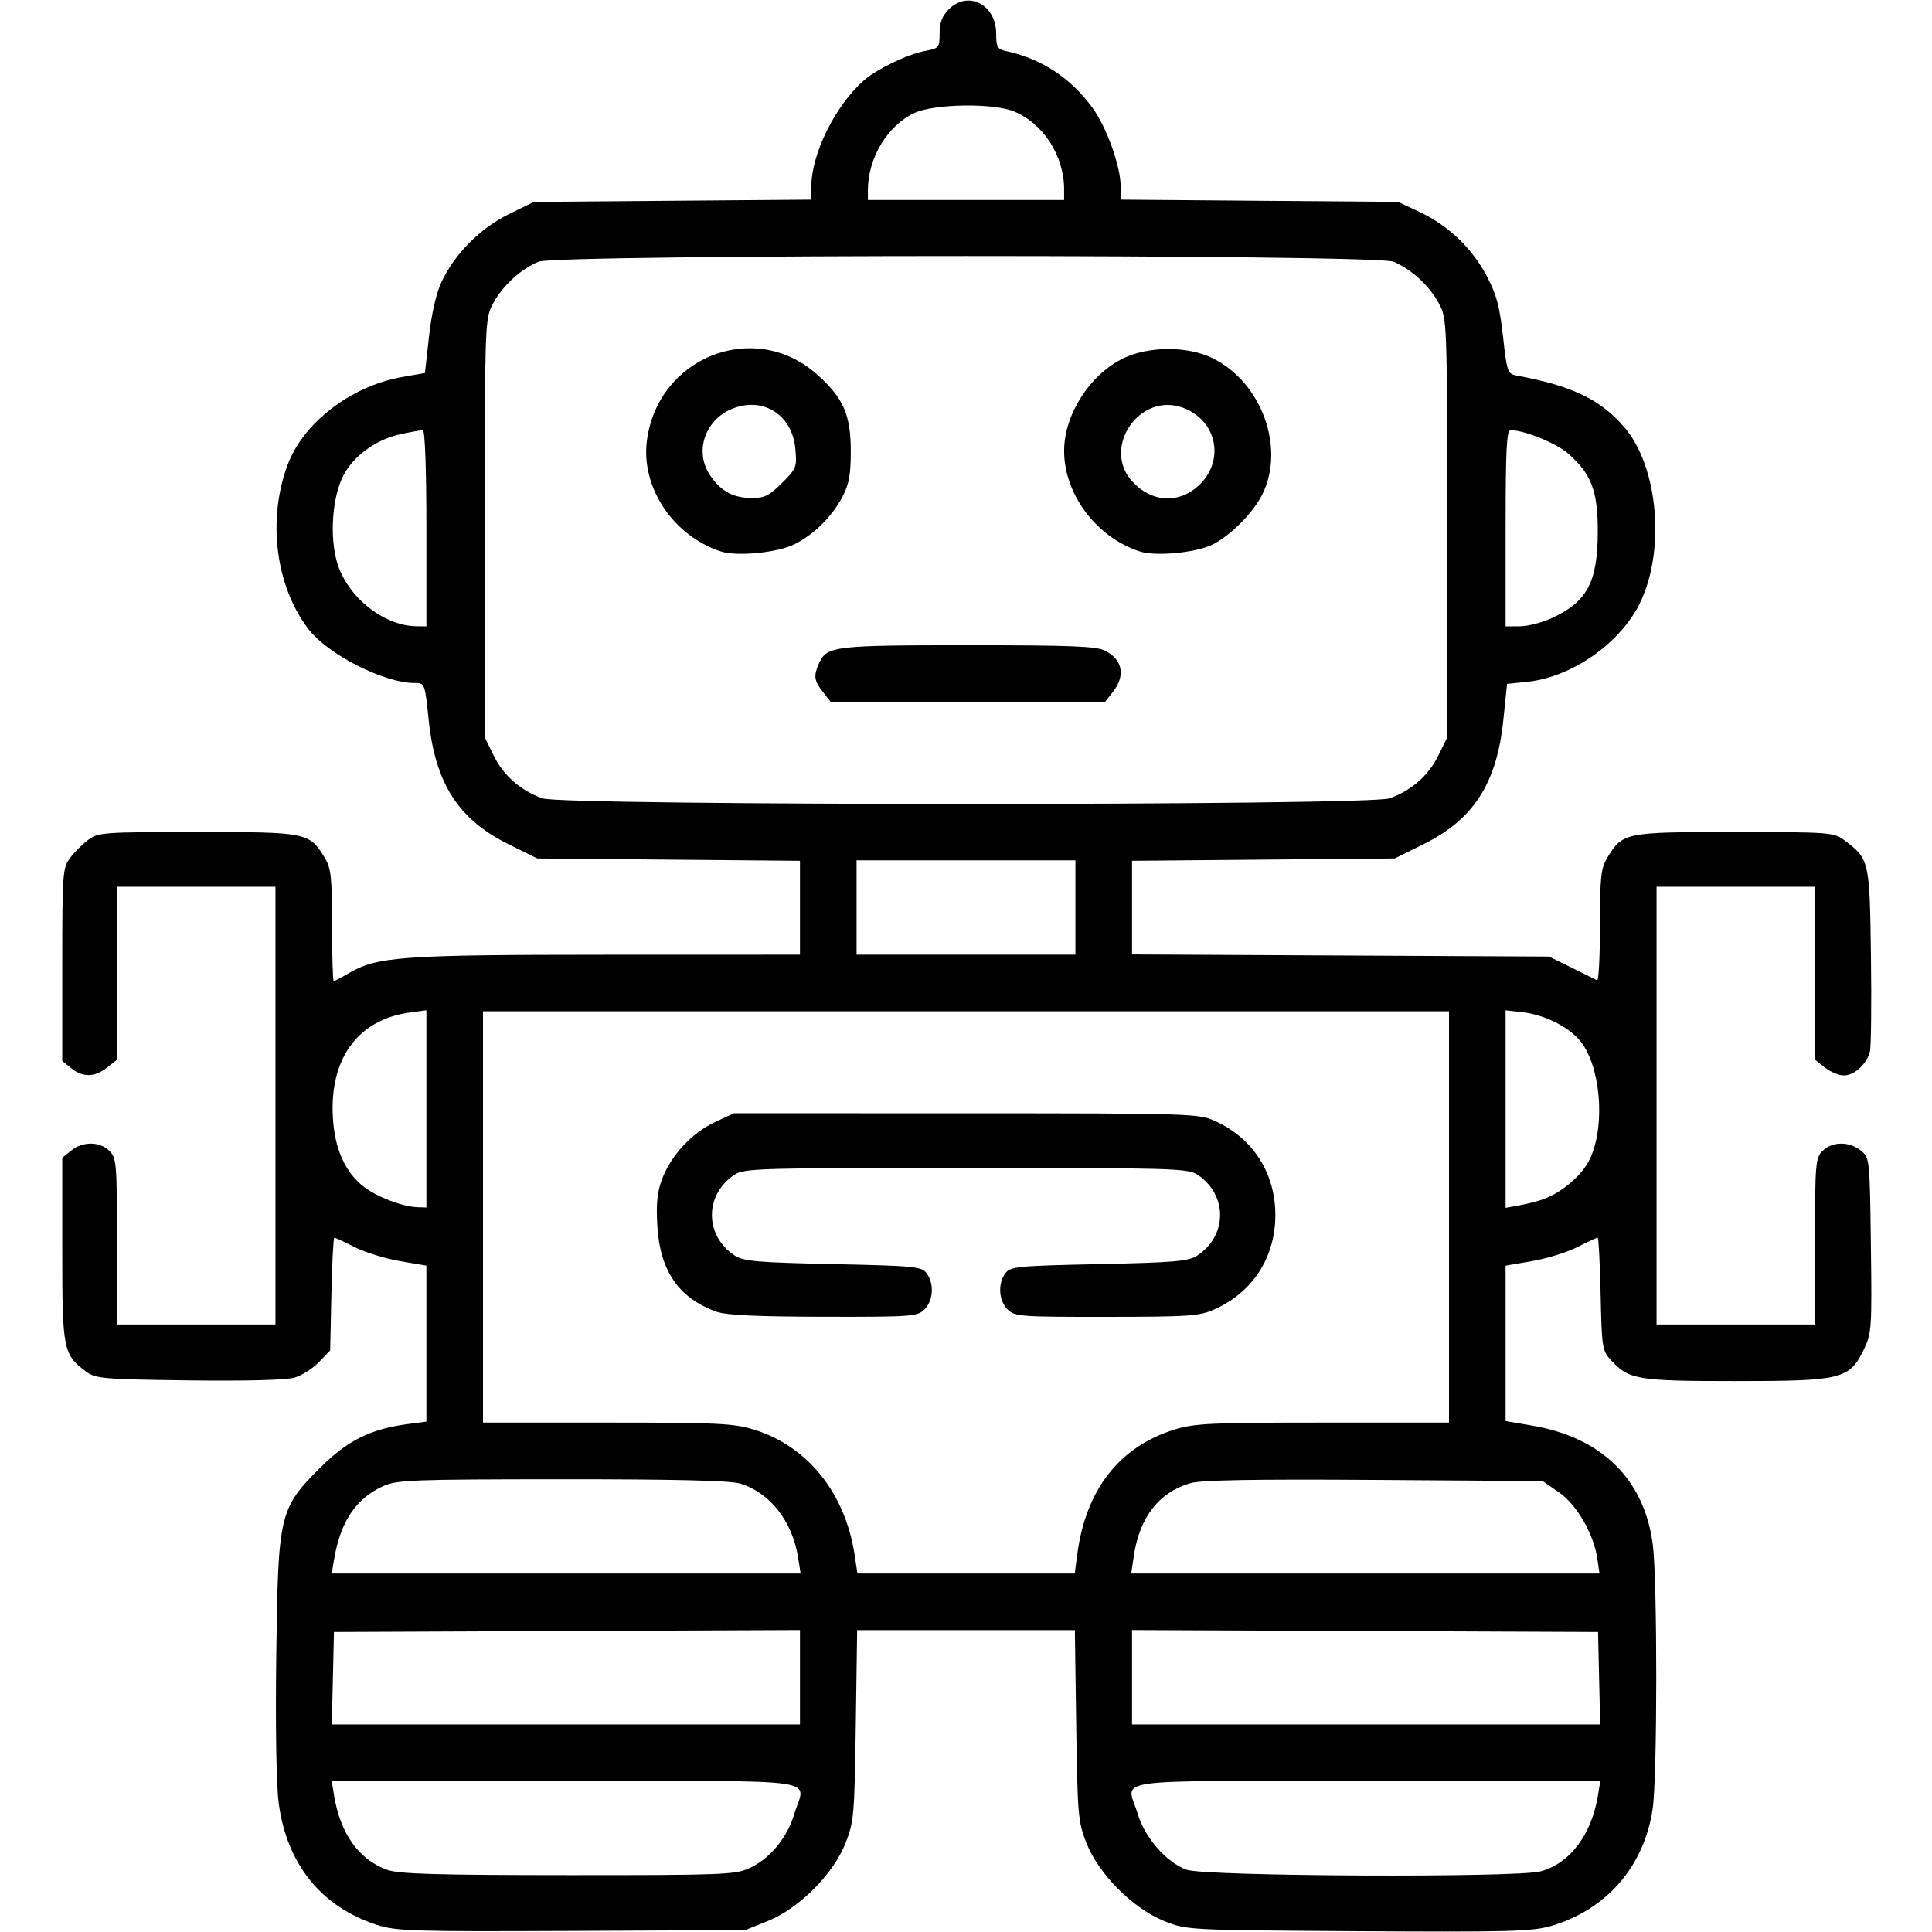 <?xml version="1.0" encoding="UTF-8" standalone="no"?>
<!-- Created with Inkscape (http://www.inkscape.org/) -->

<svg
   version="1.1"
   id="svg4337"
   width="512"
   height="512"
   viewBox="0 0 512 512"
   xmlns="http://www.w3.org/2000/svg"
   xmlns:svg="http://www.w3.org/2000/svg">
  <defs
     id="defs4341" />
  <g
     id="g4343">
    <path
       style="display:inline;fill:#000000"
       d="m 99.909,510.123 c -14.723,-4.762 -23.864,-16.042 -26.028,-32.118 -0.654,-4.86 -0.914,-20.17 -0.667,-39.238 0.489,-37.692 0.783,-38.947 11.695,-49.859 7.102,-7.102 13.316,-10.206 23.007,-11.492 L 113,376.742 V 356.075 335.407 l -7.041,-1.207 C 102.087,333.536 96.702,331.869 93.992,330.496 91.283,329.123 88.859,328 88.605,328 c -0.254,0 -0.606,6.722 -0.783,14.937 L 87.5,357.875 l -2.958,3.085 c -1.627,1.697 -4.552,3.555 -6.5,4.129 C 75.863,365.731 65.072,366.011 50,365.817 27.333,365.524 25.301,365.35 22.834,363.5 16.717,358.91 16.5,357.803 16.5,331.162 v -24.338 l 2.361,-1.912 C 21.921,302.433 26.473,302.473 29,305 c 1.879,1.879 2,3.333 2,24 v 22 H 52 73 V 293 235 H 52 31 v 22.927 22.927 l -2.635,2.073 c -3.285,2.584 -6.446,2.637 -9.504,0.16 L 16.5,281.175 v -25.515 c 0,-24.211 0.105,-25.656 2.062,-28.276 1.134,-1.518 3.304,-3.689 4.823,-4.823 2.625,-1.96 4.059,-2.062 28.982,-2.062 29.08,0 29.591,0.103 33.677,6.804 1.698,2.785 1.949,5.09 1.952,17.946 0.002,8.113 0.203,14.75 0.447,14.75 0.244,0 1.989,-0.912 3.878,-2.027 7.595,-4.481 13.896,-4.938 68.429,-4.956 L 212,253 v -12.441 -12.441 l -34.805,-0.309 -34.805,-0.309 -7.641,-3.778 c -13.277,-6.565 -19.412,-16.13 -21.15,-32.972 -0.999,-9.685 -1.024,-9.75 -3.713,-9.75 -8.156,0 -23.035,-7.567 -28.187,-14.334 -8.662,-11.377 -10.882,-28.893 -5.502,-43.412 4.153,-11.209 16.844,-20.964 30.361,-23.336 l 6.058,-1.063 1.075,-9.691 c 0.666,-5.998 1.929,-11.507 3.316,-14.457 3.482,-7.408 10.222,-14.202 17.783,-17.926 L 141.452,53.5 178.226,53.204 215,52.908 v -3.349 c 0,-8.702 6.249,-21.425 13.837,-28.173 3.447,-3.066 11.642,-7.013 16.413,-7.906 3.579,-0.67 3.75,-0.882 3.75,-4.636 0,-2.844 0.68,-4.615 2.455,-6.389 C 256.548,-2.639 264,1.211 264,8.935 c 0,3.579 0.305,4.094 2.75,4.631 9.275,2.038 16.854,6.996 22.638,14.808 C 293.237,33.573 297,44.046 297,49.559 v 3.349 l 36.75,0.296 36.75,0.296 5.675,2.66 c 7.567,3.547 13.838,9.512 17.783,16.912 2.595,4.869 3.458,8.055 4.344,16.034 1.056,9.514 1.219,9.979 3.652,10.428 14.673,2.712 22.222,6.348 28.564,13.756 9.033,10.553 10.898,33.063 3.886,46.9 -5.335,10.529 -18.017,19.294 -29.652,20.495 l -5.369,0.554 -0.993,9.63 c -1.724,16.712 -7.896,26.305 -21.137,32.852 L 369.61,227.5 334.805,227.809 300,228.118 v 12.409 12.409 l 55.25,0.282 55.25,0.282 6,2.952 c 3.3,1.624 6.338,3.124 6.75,3.333 0.412,0.21 0.752,-6.294 0.754,-14.452 0.003,-12.939 0.253,-15.242 1.952,-18.029 4.086,-6.701 4.597,-6.804 33.677,-6.804 24.923,0 26.357,0.102 28.982,2.062 6.799,5.076 6.854,5.308 7.204,30.666 0.175,12.697 0.051,24.152 -0.275,25.455 -0.834,3.321 -4.11,6.318 -6.909,6.318 -1.301,0 -3.551,-0.933 -5,-2.073 L 481,280.855 V 257.927 235 h -21 -21 v 58 58 h 21 21 v -22 c 0,-20.667 0.121,-22.121 2,-24 2.526,-2.526 7.078,-2.567 10.139,-0.09 2.341,1.894 2.363,2.105 2.664,25.075 0.288,22.02 0.196,23.386 -1.855,27.623 C 490.125,365.505 488.121,366 460.008,366 433.954,366 431.687,365.626 427,360.551 c -2.398,-2.596 -2.513,-3.316 -2.822,-17.629 C 424.001,334.715 423.648,328 423.395,328 c -0.254,0 -2.678,1.123 -5.387,2.496 -2.709,1.373 -8.094,3.04 -11.967,3.704 L 399,335.407 V 356 376.593 l 7.087,1.215 c 18.44,3.162 29.675,14.242 31.913,31.47 1.242,9.56 1.227,61.381 -0.021,70.007 -2.217,15.332 -12.292,26.913 -27.119,31.173 -4.9,1.408 -11.586,1.582 -51,1.331 -45.301,-0.288 -45.368,-0.292 -51.361,-2.701 -8.242,-3.314 -17.304,-12.392 -20.554,-20.588 -2.241,-5.652 -2.4,-7.464 -2.738,-31.25 L 284.848,432 H 256 227.152 l -0.36,25.25 c -0.339,23.786 -0.498,25.598 -2.738,31.25 -3.249,8.196 -12.312,17.274 -20.554,20.588 l -6,2.412 -46,0.216 c -42.006,0.197 -46.485,0.059 -51.591,-1.593 z m 98.6,-14.988 c 5.436,-2.469 10.088,-8.039 11.948,-14.302 C 213.382,470.983 220.346,472 149.955,472 H 87.909 l 0.609,3.75 c 1.656,10.194 6.58,17.098 14.106,19.781 3.069,1.094 13.025,1.386 47.875,1.403 40.453,0.02 44.323,-0.125 48.009,-1.799 z m 209.812,0.793 c 7.78,-2.16 13.462,-9.723 15.161,-20.178 l 0.609,-3.75 h -62.045 c -70.331,0 -63.42,-0.992 -60.544,8.691 1.88,6.332 7.693,12.958 12.999,14.819 5.051,1.771 87.623,2.139 93.821,0.418 z M 212,444.492 V 431.985 L 150.25,432.242 88.5,432.5 88.219,444.75 87.938,457 H 149.969 212 Z M 423.781,444.75 423.5,432.5 361.75,432.242 300,431.985 V 444.492 457 h 62.031 62.031 z m -212.278,-32 c -1.529,-9.649 -7.494,-17.232 -15.425,-19.609 -2.606,-0.781 -17.519,-1.134 -47.194,-1.119 -39.801,0.02 -43.715,0.172 -47.393,1.843 -7.182,3.263 -11.274,9.387 -12.953,19.385 L 87.909,417 h 62.133 62.133 z m 74.009,-1 c 2.261,-16.991 11.157,-28.366 25.729,-32.902 C 316.516,377.206 320.902,377 350.589,377 H 384 V 322.5 268 H 256 128 v 54.5 54.5 h 32.911 c 29.406,0 33.554,0.2 38.953,1.881 14.264,4.439 24.178,16.853 26.651,33.369 l 0.711,4.75 h 28.793 28.793 z m -95.626,-64.13 c -9.998,-3.573 -14.996,-10.828 -15.688,-22.77 -0.347,-5.989 -0.031,-8.998 1.314,-12.52 2.376,-6.22 7.901,-12.136 13.988,-14.977 l 5,-2.333 61.5,0.012 c 59.694,0.012 61.632,0.072 66,2.047 10.051,4.545 15.98,13.791 15.98,24.921 0,11.13 -5.929,20.377 -15.98,24.921 -4.123,1.864 -6.531,2.036 -28.75,2.057 -22.933,0.021 -24.359,-0.087 -26.25,-1.978 -2.333,-2.333 -2.605,-6.789 -0.583,-9.559 1.313,-1.799 3.127,-1.978 24.797,-2.441 20.105,-0.43 23.757,-0.747 26.069,-2.264 8.069,-5.294 8.068,-16.184 -0.003,-21.472 C 314.785,309.629 310.29,309.5 256,309.5 c -54.29,0 -58.785,0.129 -61.28,1.764 -8.072,5.289 -8.073,16.18 -0.002,21.472 2.313,1.517 5.966,1.834 26.069,2.264 21.669,0.463 23.483,0.642 24.796,2.441 2.022,2.77 1.75,7.226 -0.583,9.559 -1.895,1.895 -3.302,1.998 -26.75,1.956 -17.596,-0.031 -25.795,-0.417 -28.365,-1.336 z M 423.345,413.25 c -0.933,-6.609 -5.442,-14.471 -10.18,-17.75 l -4.335,-3 -44.665,-0.306 c -31.596,-0.216 -45.835,0.032 -48.665,0.847 -8.329,2.401 -13.485,9.01 -15.021,19.251 L 299.773,417 h 62.051 62.051 z M 113,293.864 v -26.136 l -4.503,0.617 c -14.117,1.935 -21.691,12.964 -20.16,29.358 0.705,7.546 3.477,13.29 8.126,16.836 3.583,2.733 10.319,5.276 14.287,5.394 L 113,320 Z m 296,23.94 c 4.645,-1.702 9.635,-5.811 11.856,-9.762 4.433,-7.887 3.77,-23.448 -1.329,-31.171 -2.782,-4.214 -9.678,-7.908 -16.118,-8.634 L 399,267.74 v 26.175 26.175 l 3.75,-0.685 c 2.062,-0.377 4.875,-1.097 6.25,-1.601 z M 285,240.5 V 228 h -29 -29 v 12.5 12.5 h 29 29 z m 83.252,-28.927 c 5.761,-2.056 10.306,-6.038 12.896,-11.296 L 383.5,195.5 V 140 c 0,-55.316 -0.007,-55.514 -2.206,-59.624 -2.495,-4.665 -7.254,-9.034 -12.012,-11.027 -4.767,-1.998 -221.797,-1.998 -226.564,0 -4.758,1.994 -9.516,6.363 -12.012,11.027 C 128.507,84.486 128.5,84.684 128.5,140 v 55.5 l 2.352,4.777 c 2.589,5.259 7.135,9.24 12.896,11.296 5.542,1.978 218.962,1.978 224.504,0 z M 218.073,183.365 c -2.364,-3.006 -2.524,-4.281 -0.962,-7.708 2.013,-4.417 4.048,-4.657 39.486,-4.657 27.448,0 34.014,0.264 36.332,1.463 4.592,2.375 5.37,6.617 1.999,10.902 L 292.855,186 H 256.5 220.145 Z m -27.079,-37.24 c -12.627,-4.143 -21.193,-17.024 -19.552,-29.399 2.937,-22.144 28.44,-32.145 44.937,-17.624 7.069,6.222 9.086,10.752 9.086,20.398 0,6.313 -0.463,8.872 -2.194,12.134 -2.823,5.32 -7.427,9.894 -12.637,12.554 -4.479,2.287 -15.316,3.356 -19.641,1.937 z m 16.251,-18.134 c 3.854,-3.854 3.99,-4.209 3.511,-9.191 -0.832,-8.662 -8.14,-13.521 -16.1,-10.706 -7.696,2.722 -10.843,11.435 -6.461,17.891 2.894,4.263 6.092,5.98 11.174,6 3.19,0.012 4.57,-0.687 7.876,-3.994 z m 94.749,18.134 C 290.55,142.371 282,130.985 282,119.5 c 0,-9.615 6.825,-20.27 15.73,-24.558 6.694,-3.223 16.958,-3.256 23.509,-0.075 13.098,6.359 19.485,23.864 13.235,36.271 -2.383,4.73 -8.261,10.664 -12.974,13.097 -4.344,2.243 -15.22,3.297 -19.506,1.891 z m 15.62,-17.41 c 7.066,-6.476 4.989,-17.19 -3.994,-20.61 -11.545,-4.394 -21.85,10.559 -13.485,19.566 5.092,5.482 12.175,5.905 17.479,1.044 z M 113,140 c 0,-15.769 -0.374,-26 -0.951,-26 -0.523,0 -3.2,0.482 -5.949,1.072 -6.404,1.373 -12.478,5.788 -15.138,11.003 -2.913,5.711 -3.649,16.05 -1.634,22.977 2.618,9 12.229,16.765 20.922,16.904 L 113,166 Z m 297.982,23.923 c 9.588,-4.349 12.39,-9.512 12.44,-22.923 0.04,-10.862 -1.66,-15.368 -7.849,-20.802 C 412.434,117.442 403.962,114 400.318,114 399.261,114 399,119.146 399,140 v 26 l 3.75,-0.022 c 2.062,-0.012 5.767,-0.937 8.232,-2.055 z M 282,50.182 C 282,41.312 276.537,32.785 268.782,29.551 263.319,27.272 247.755,27.474 242.429,29.893 235.251,33.153 230,41.835 230,50.443 V 53 h 26 26 z"
       id="path4347" />
  </g>
</svg>
